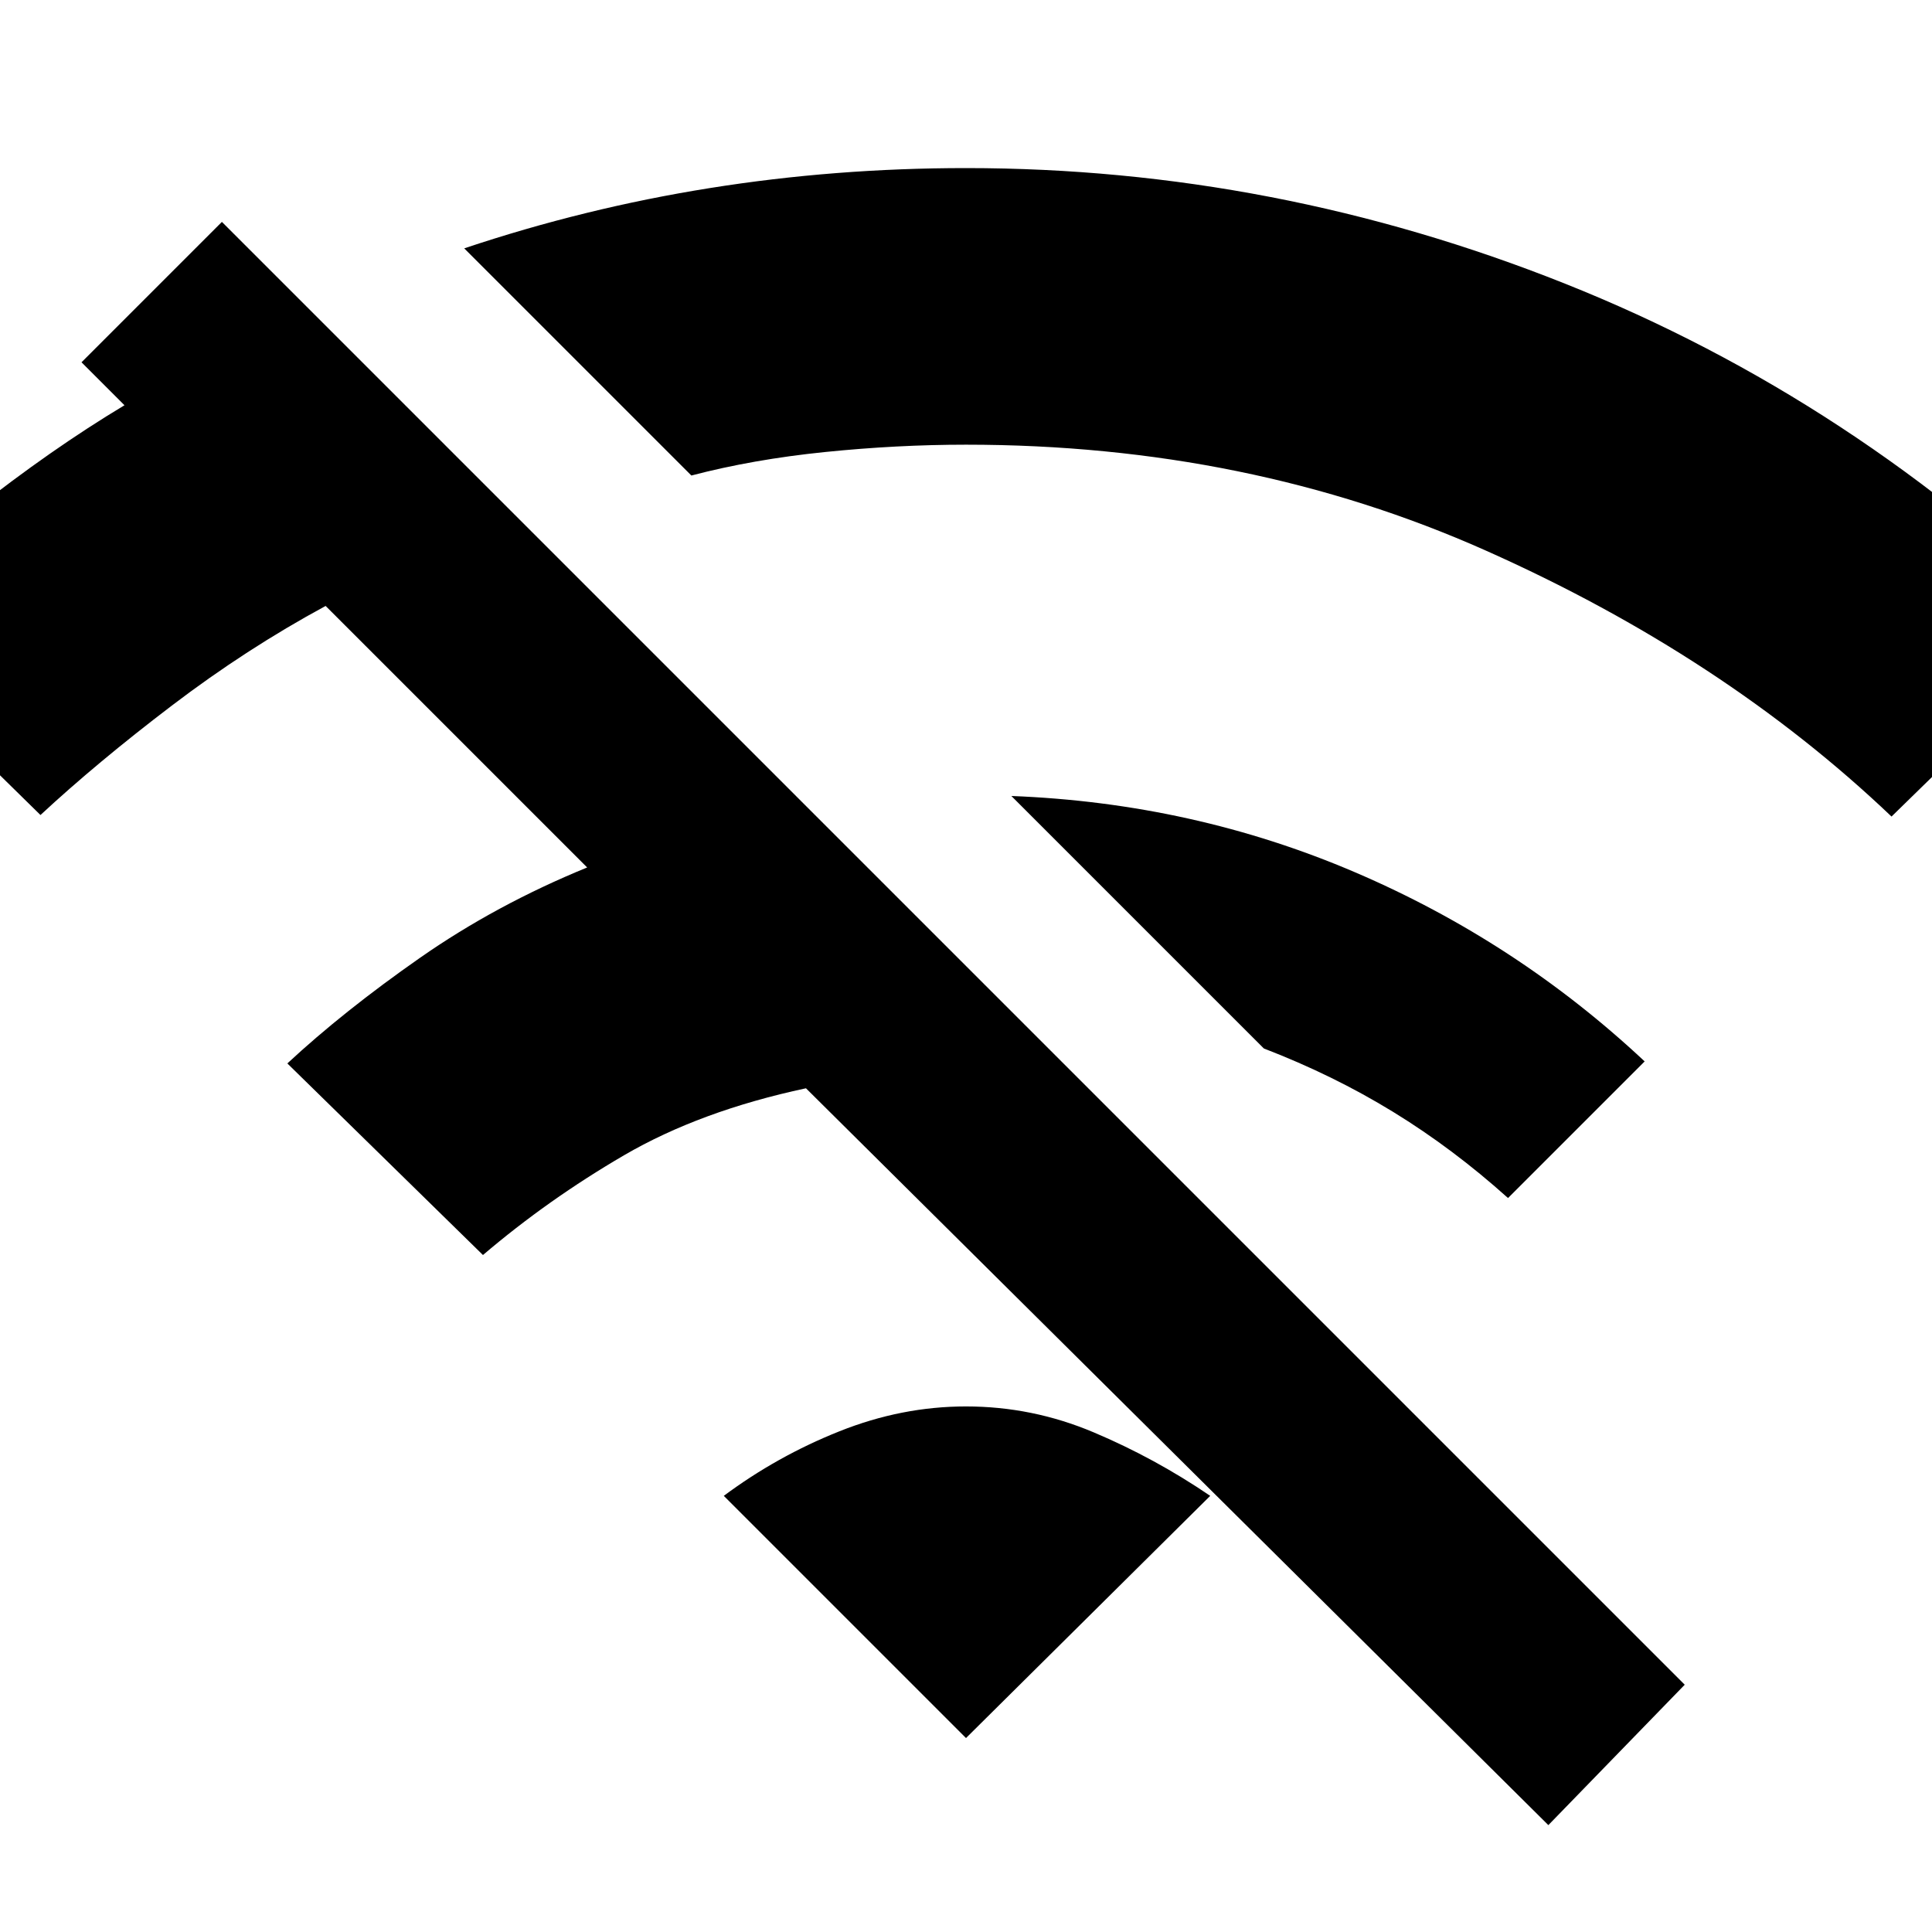 <svg xmlns="http://www.w3.org/2000/svg" height="20" viewBox="0 -960 960 960" width="20"><path d="M769.37-53.11 400.48-419.24q-52.57 11.24-90.39 33.28-37.83 22.05-70.11 49.57l-97.2-95.2q28-26 65.83-52.42 37.82-26.42 83.15-44.95L161.8-658.91q-39.28 21.24-76.48 49.56-37.21 28.33-65.21 54.33l-96.96-95.2q25-25.52 63.69-56.06 38.68-30.55 75.01-52.35L40.5-779.98l69.76-69.76 726.87 726.87-67.76 69.76ZM749.33-364.7q-27.29-24.52-57.05-42.78-29.76-18.26-64.28-31.54L502.54-564.48q90.33 3.48 170.7 37.88 80.37 34.4 143.98 94.01l-67.89 67.89Zm190.56-189.56q-83.52-79.57-201.6-132.17Q620.22-739.04 480-739.04q-34.17 0-69.99 3.64-35.81 3.64-66.47 11.68L230.67-836.59q59.85-20.04 122.05-29.96 62.19-9.93 127.28-9.93 153.61 0 297.66 57.43 144.06 57.42 259.19 170.07l-96.96 94.72ZM480-96.37 359.65-216.72q26.48-19.72 57.44-32.07 30.95-12.36 62.91-12.36 32.96 0 63.41 12.86 30.46 12.85 57.94 31.57L480-96.37Z"/></svg>
